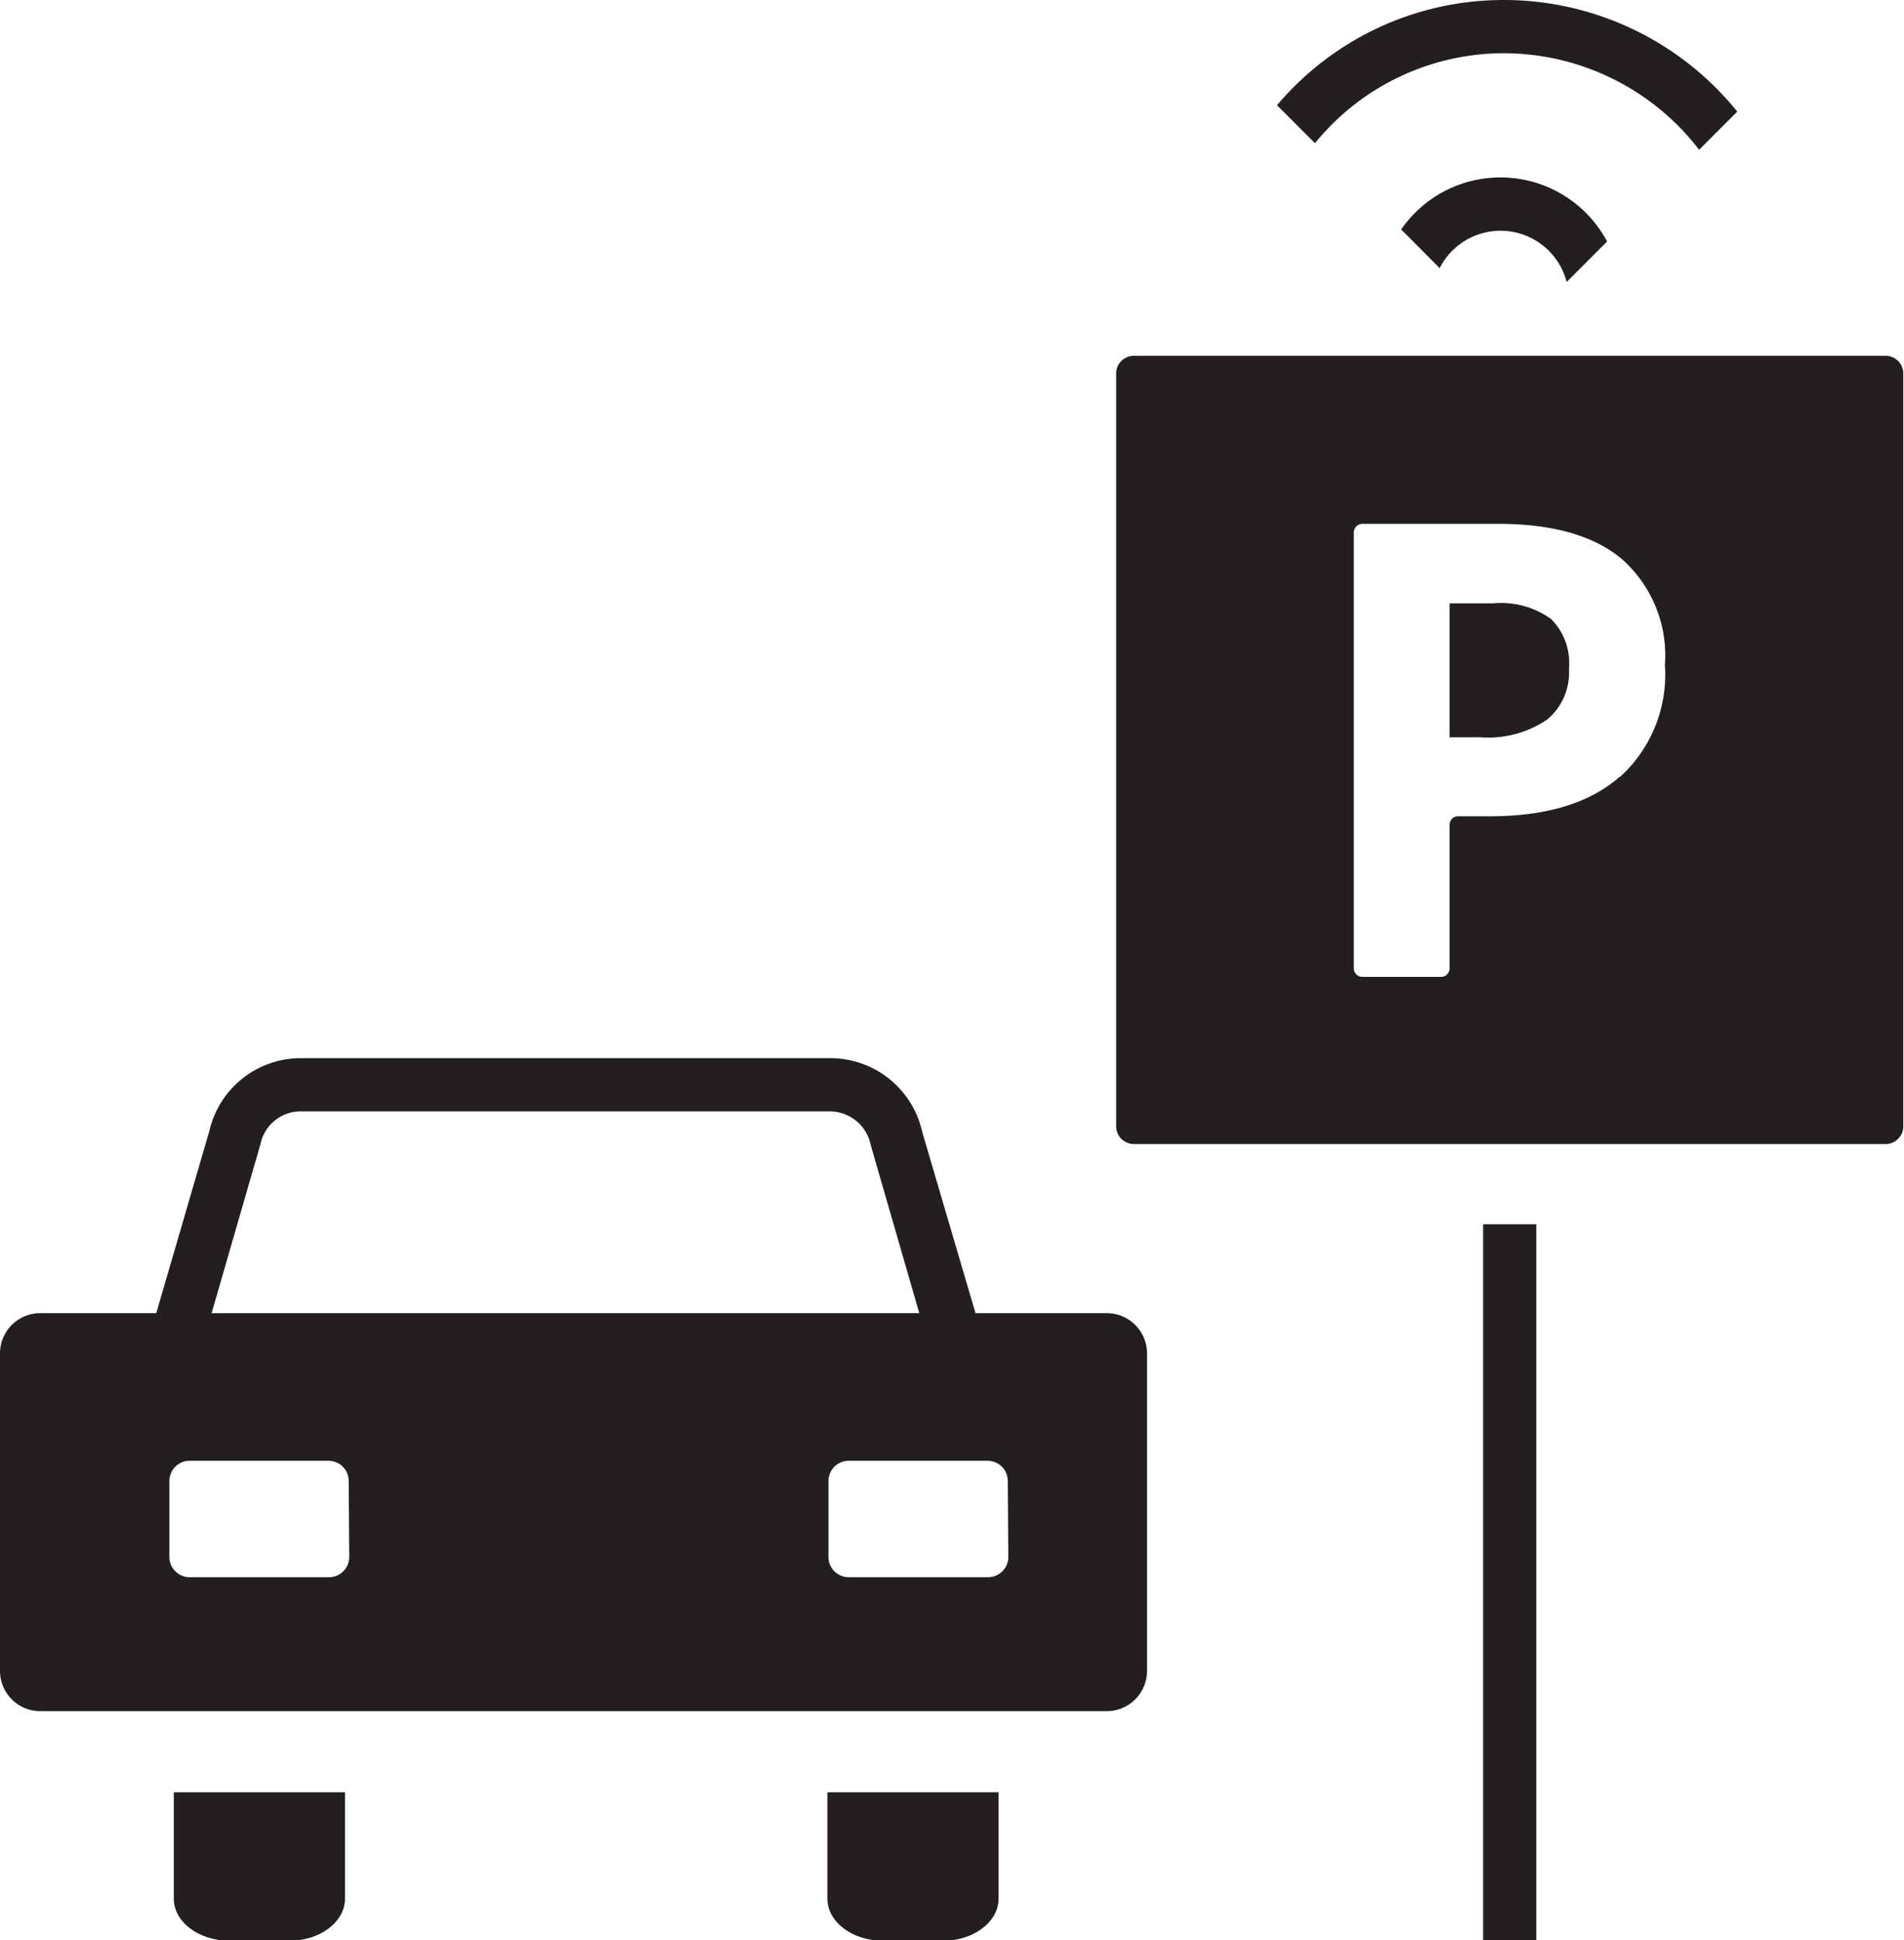 <svg xmlns="http://www.w3.org/2000/svg" viewBox="0 0 107.35 109.33"><defs><style>.cls-1{fill:#231f20;}</style></defs><g id="Layer_1" data-name="Layer 1"><path class="cls-1" d="M9.8,107c0,1.31,1.41,2.37,3.15,2.37H16.3c1.74,0,3.15-1.06,3.15-2.37v-6H9.8Z"/><path class="cls-1" d="M46.65,107c0,1.31,1.41,2.37,3.15,2.37h3.35c1.74,0,3.15-1.06,3.15-2.37v-6H46.65Z"/><path class="cls-1" d="M62.4,74H55L52,63.8a5.31,5.31,0,0,0-5.21-4.17H17a5.29,5.29,0,0,0-5.19,4.08L8.81,74H2.27A2.27,2.27,0,0,0,0,76.25V94.16a2.27,2.27,0,0,0,2.27,2.27H62.4a2.27,2.27,0,0,0,2.27-2.27V76.25A2.27,2.27,0,0,0,62.4,74ZM14.69,64.46A2.31,2.31,0,0,1,17,62.63H46.79a2.37,2.37,0,0,1,2.31,1.92L51.83,74H11.93Zm5,23.28a1.14,1.14,0,0,1-1.14,1.14H10.69a1.14,1.14,0,0,1-1.14-1.14V83.46a1.14,1.14,0,0,1,1.14-1.14h7.83a1.14,1.14,0,0,1,1.14,1.14Zm37.16,0a1.14,1.14,0,0,1-1.14,1.14H47.85a1.14,1.14,0,0,1-1.14-1.14V83.46a1.14,1.14,0,0,1,1.14-1.14h7.83a1.14,1.14,0,0,1,1.14,1.14Z"/><path class="cls-1" d="M84.18,34H81.73v7.55H83.5a5.91,5.91,0,0,0,3.73-1,3.44,3.44,0,0,0,1.23-2.86,3.51,3.51,0,0,0-1-2.8A4.82,4.82,0,0,0,84.18,34Z"/><path class="cls-1" d="M106.31,20.05H63.93a1,1,0,0,0-1,1V63.47a1,1,0,0,0,1,1h42.38a1,1,0,0,0,1-1V21.09A1,1,0,0,0,106.31,20.05Zm-15,23.73Q88.78,46,84,46H82.21a.48.48,0,0,0-.48.48v8.09a.48.48,0,0,1-.48.48H76.81a.48.48,0,0,1-.48-.48V30a.49.49,0,0,1,.48-.48h7.65c3.09,0,5.43.67,7,2a7.26,7.26,0,0,1,2.41,5.95A7.79,7.79,0,0,1,91.34,43.78Z"/><rect class="cls-1" x="83.62" y="68.99" width="3" height="40.34"/><path class="cls-1" d="M79,12.93l2.17,2.18a3.85,3.85,0,0,1,7.16.78l2.28-2.28A6.81,6.81,0,0,0,79,12.93Z"/><path class="cls-1" d="M84.8,3a13.92,13.92,0,0,1,11,5.44l2.15-2.15A16.91,16.91,0,0,0,84.8,0,16.71,16.71,0,0,0,72,5.93l2.14,2.14A13.73,13.73,0,0,1,84.8,3Z"/></g></svg>